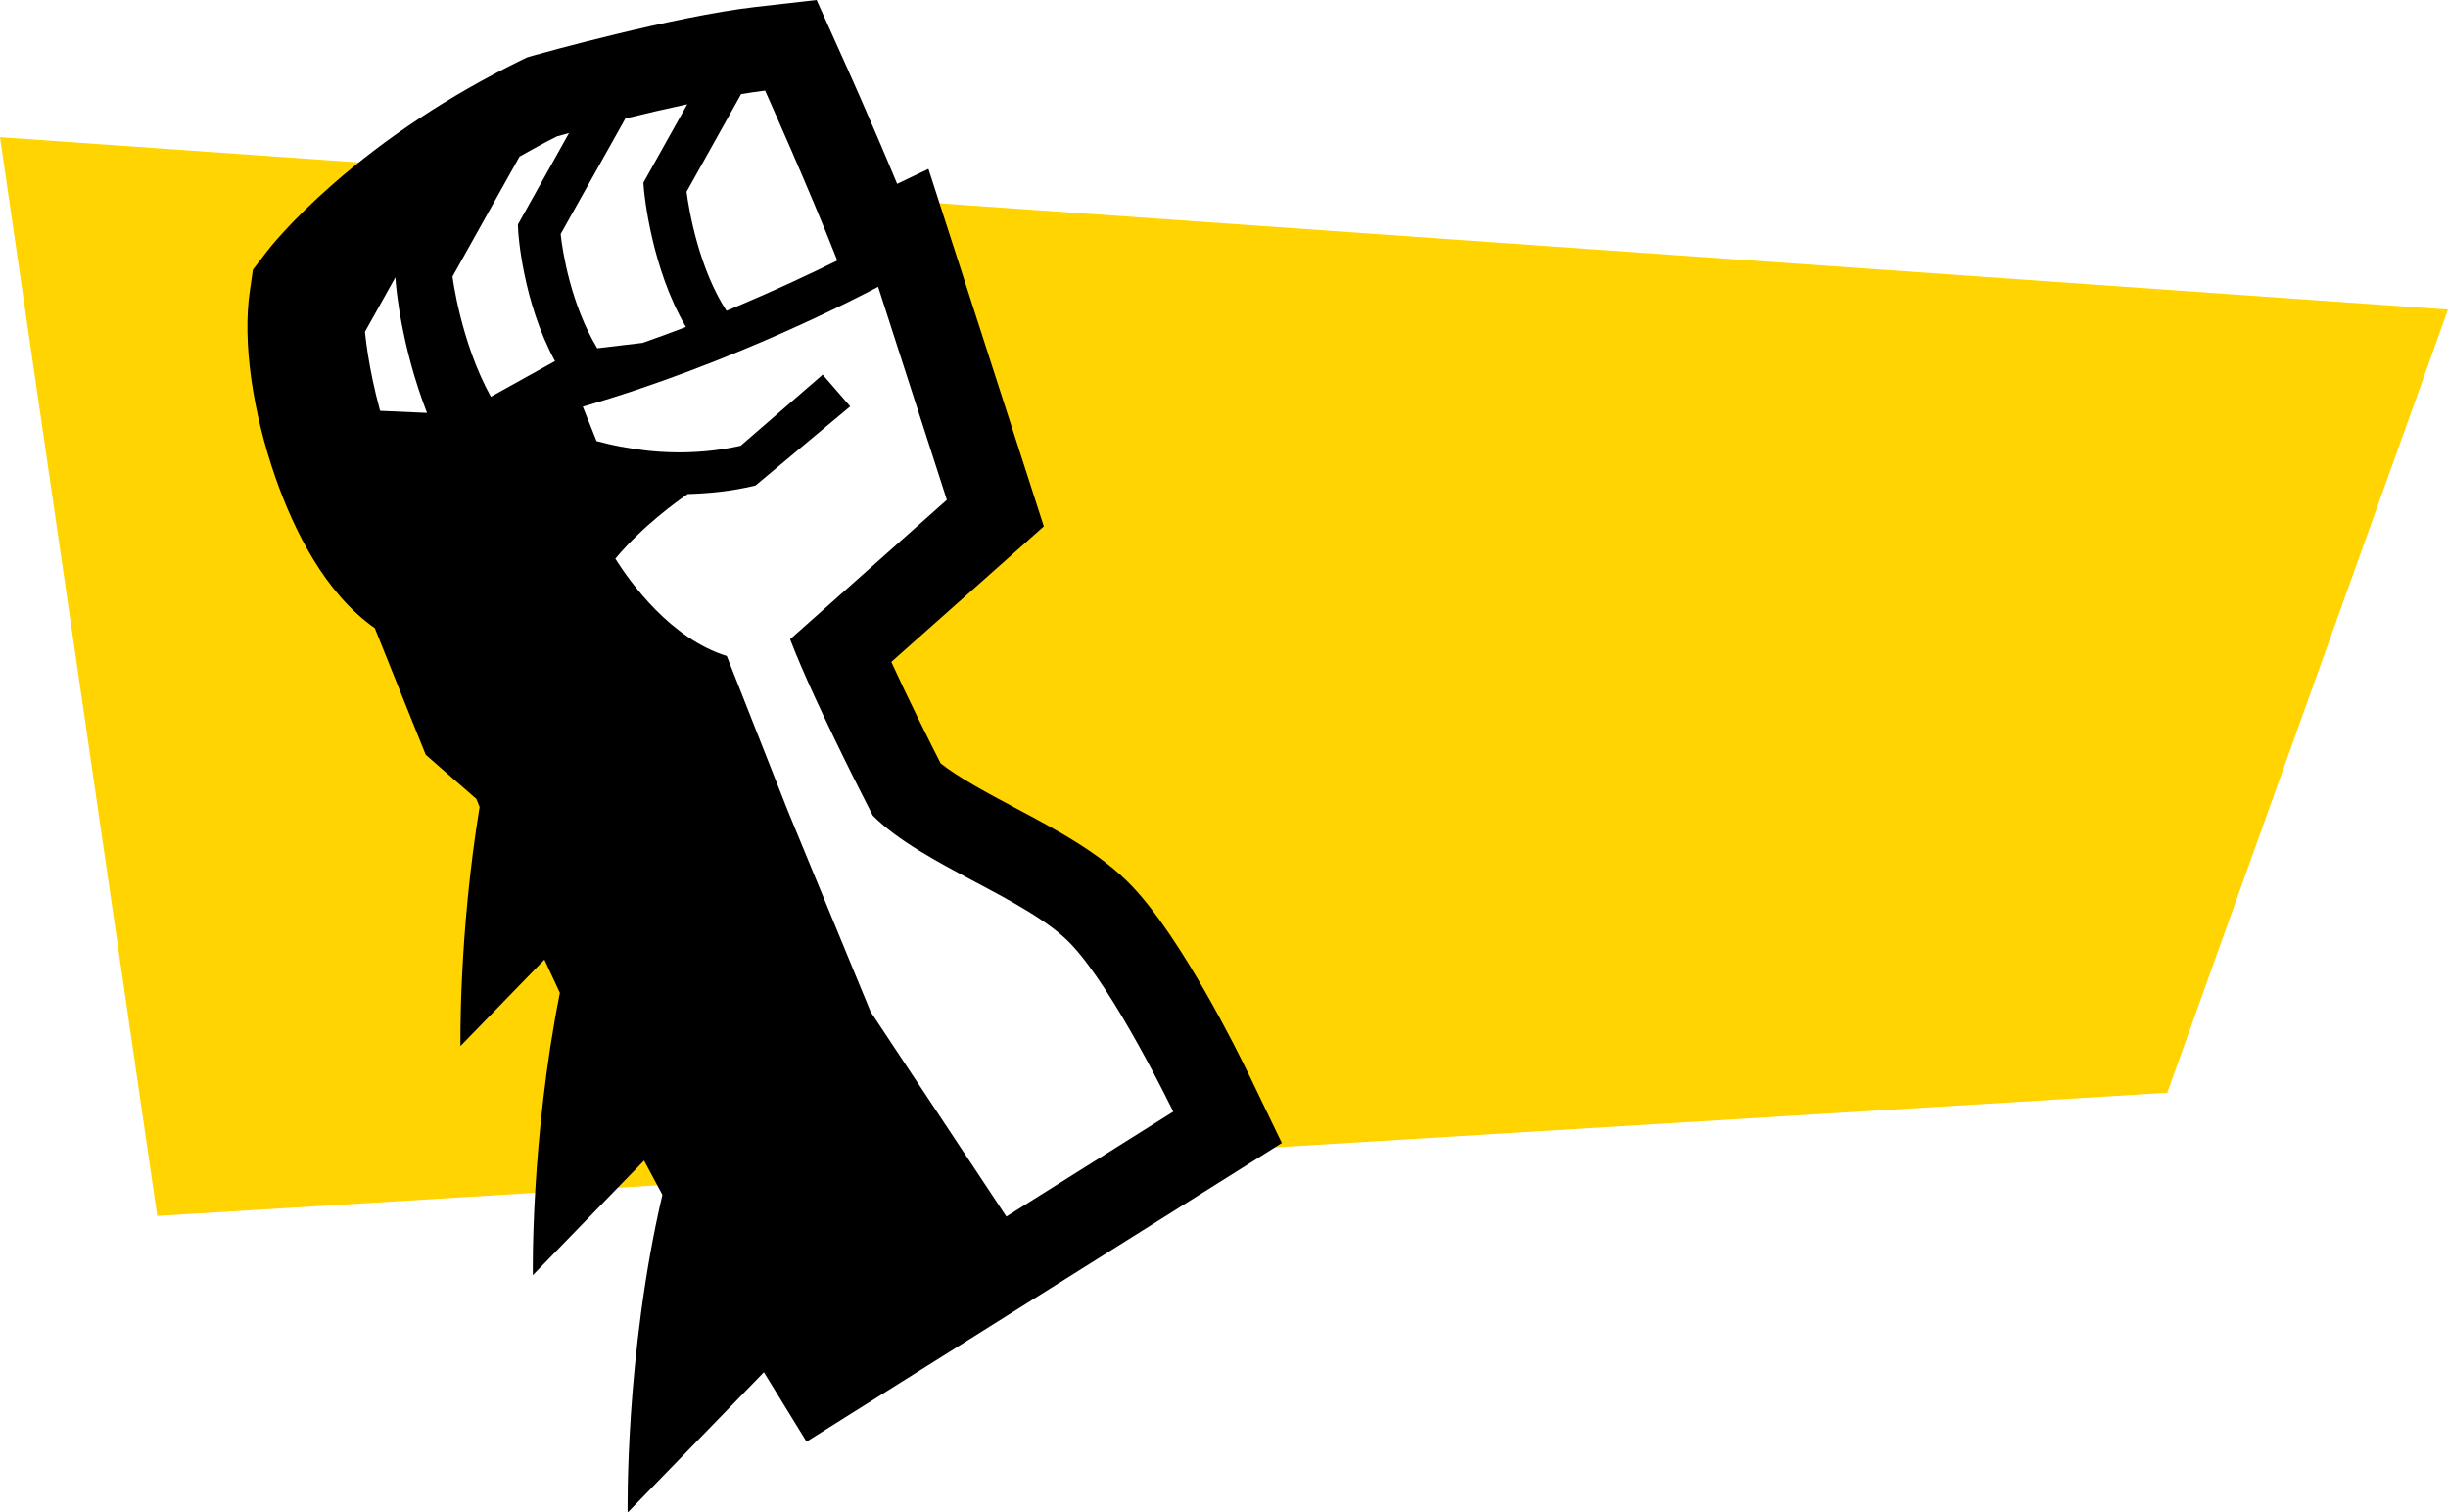 <svg xmlns="http://www.w3.org/2000/svg" width="28.176" height="17.407" viewBox="0 0 28.176 17.407">
    <path d="M10.375,2.599l1.191,3.174L9.619,7.418l0.926,1.928l2.253,1.077l1.291,2.607l-0.335,0.232l11.191,-0.686l3.231,-9.013l-18.027,-1.27L10.375,2.599zM1.81,13.994l6.975,-0.427l-0.167,-0.764L5.796,7.787L3.742,5.66l-0.17,-2.21l1.513,-1.513L0,1.579L1.81,13.994z" fill="#ffd400"/>
    <path d="M14.377,12.373c-0.124,-0.257 -0.772,-1.571 -1.349,-2.176c-0.356,-0.374 -0.859,-0.642 -1.346,-0.901c-0.305,-0.163 -0.645,-0.344 -0.855,-0.51c-0.122,-0.239 -0.362,-0.717 -0.568,-1.168l1.283,-1.14l0.472,-0.42L11.82,5.456l-0.793,-2.457l-0.341,-1.055l-0.36,0.172C10.031,1.405 9.71,0.69 9.689,0.645L9.399,0L8.696,0.08c-0.943,0.108 -2.48,0.538 -2.545,0.556L6.065,0.661L5.985,0.7C5.171,1.101 4.441,1.583 3.817,2.132C3.336,2.554 3.09,2.869 3.064,2.904l-0.153,0.2l-0.036,0.25C2.791,3.928 2.903,4.733 3.174,5.506c0.204,0.582 0.561,1.318 1.14,1.723c0.292,0.73 0.497,1.237 0.499,1.242L4.9,8.686l0.174,0.153l0.409,0.356C5.495,9.226 5.508,9.256 5.52,9.287c-0.243,1.49 -0.22,2.752 -0.22,2.752l0.966,-0.995c0.059,0.129 0.119,0.256 0.178,0.383c-0.338,1.696 -0.311,3.249 -0.311,3.249l1.28,-1.319c0.072,0.135 0.142,0.267 0.211,0.394c-0.432,1.846 -0.4,3.657 -0.4,3.657l1.568,-1.615l0.491,0.799l0.829,-0.521l3.908,-2.455l0.734,-0.461L14.377,12.373zM4.375,4.728c-0.142,-0.518 -0.174,-0.91 -0.174,-0.91l0.35,-0.626l0.004,0.055c0.003,0.045 0.059,0.729 0.36,1.505L4.375,4.728zM8.806,1.043c0,0 0.509,1.134 0.831,1.955C9.37,3.131 8.92,3.345 8.362,3.577c-0.315,-0.481 -0.432,-1.151 -0.46,-1.37L8.53,1.083C8.626,1.068 8.721,1.053 8.806,1.043zM5.964,2.654c0.002,0.038 0.052,0.816 0.424,1.502L5.65,4.566C5.302,3.938 5.208,3.183 5.208,3.183L5.98,1.802c0.14,-0.078 0.278,-0.157 0.433,-0.233c0,0 0.057,-0.016 0.136,-0.037L5.961,2.584L5.964,2.654zM7.198,1.364C7.418,1.31 7.662,1.253 7.91,1.2L7.405,2.103l0.006,0.074c0.003,0.041 0.085,0.911 0.484,1.586C7.734,3.825 7.568,3.886 7.396,3.946L6.874,4.008c-0.302,-0.501 -0.4,-1.112 -0.421,-1.314L7.198,1.364zM11.583,14.001l-1.562,-2.356L9.066,9.328L8.365,7.55h0l0,0C7.72,7.35 7.258,6.708 7.082,6.43C7.4,6.049 7.801,5.764 7.915,5.686c0.242,-0.007 0.503,-0.031 0.78,-0.098l1.091,-0.911L9.469,4.312L8.525,5.13c-0.547,0.121 -1.03,0.076 -1.352,0.015L7.171,5.141L7.164,5.144C7.038,5.12 6.933,5.095 6.866,5.076L6.708,4.68c1.725,-0.499 3.223,-1.285 3.399,-1.379l0.791,2.452L9.094,7.357c0.073,0.192 0.174,0.424 0.283,0.662c0.303,0.662 0.669,1.368 0.669,1.368c0.576,0.576 1.779,0.952 2.28,1.478c0.501,0.526 1.178,1.929 1.178,1.929L11.583,14.001z" fill="#000000" fill-opacity="1"/>
</svg>